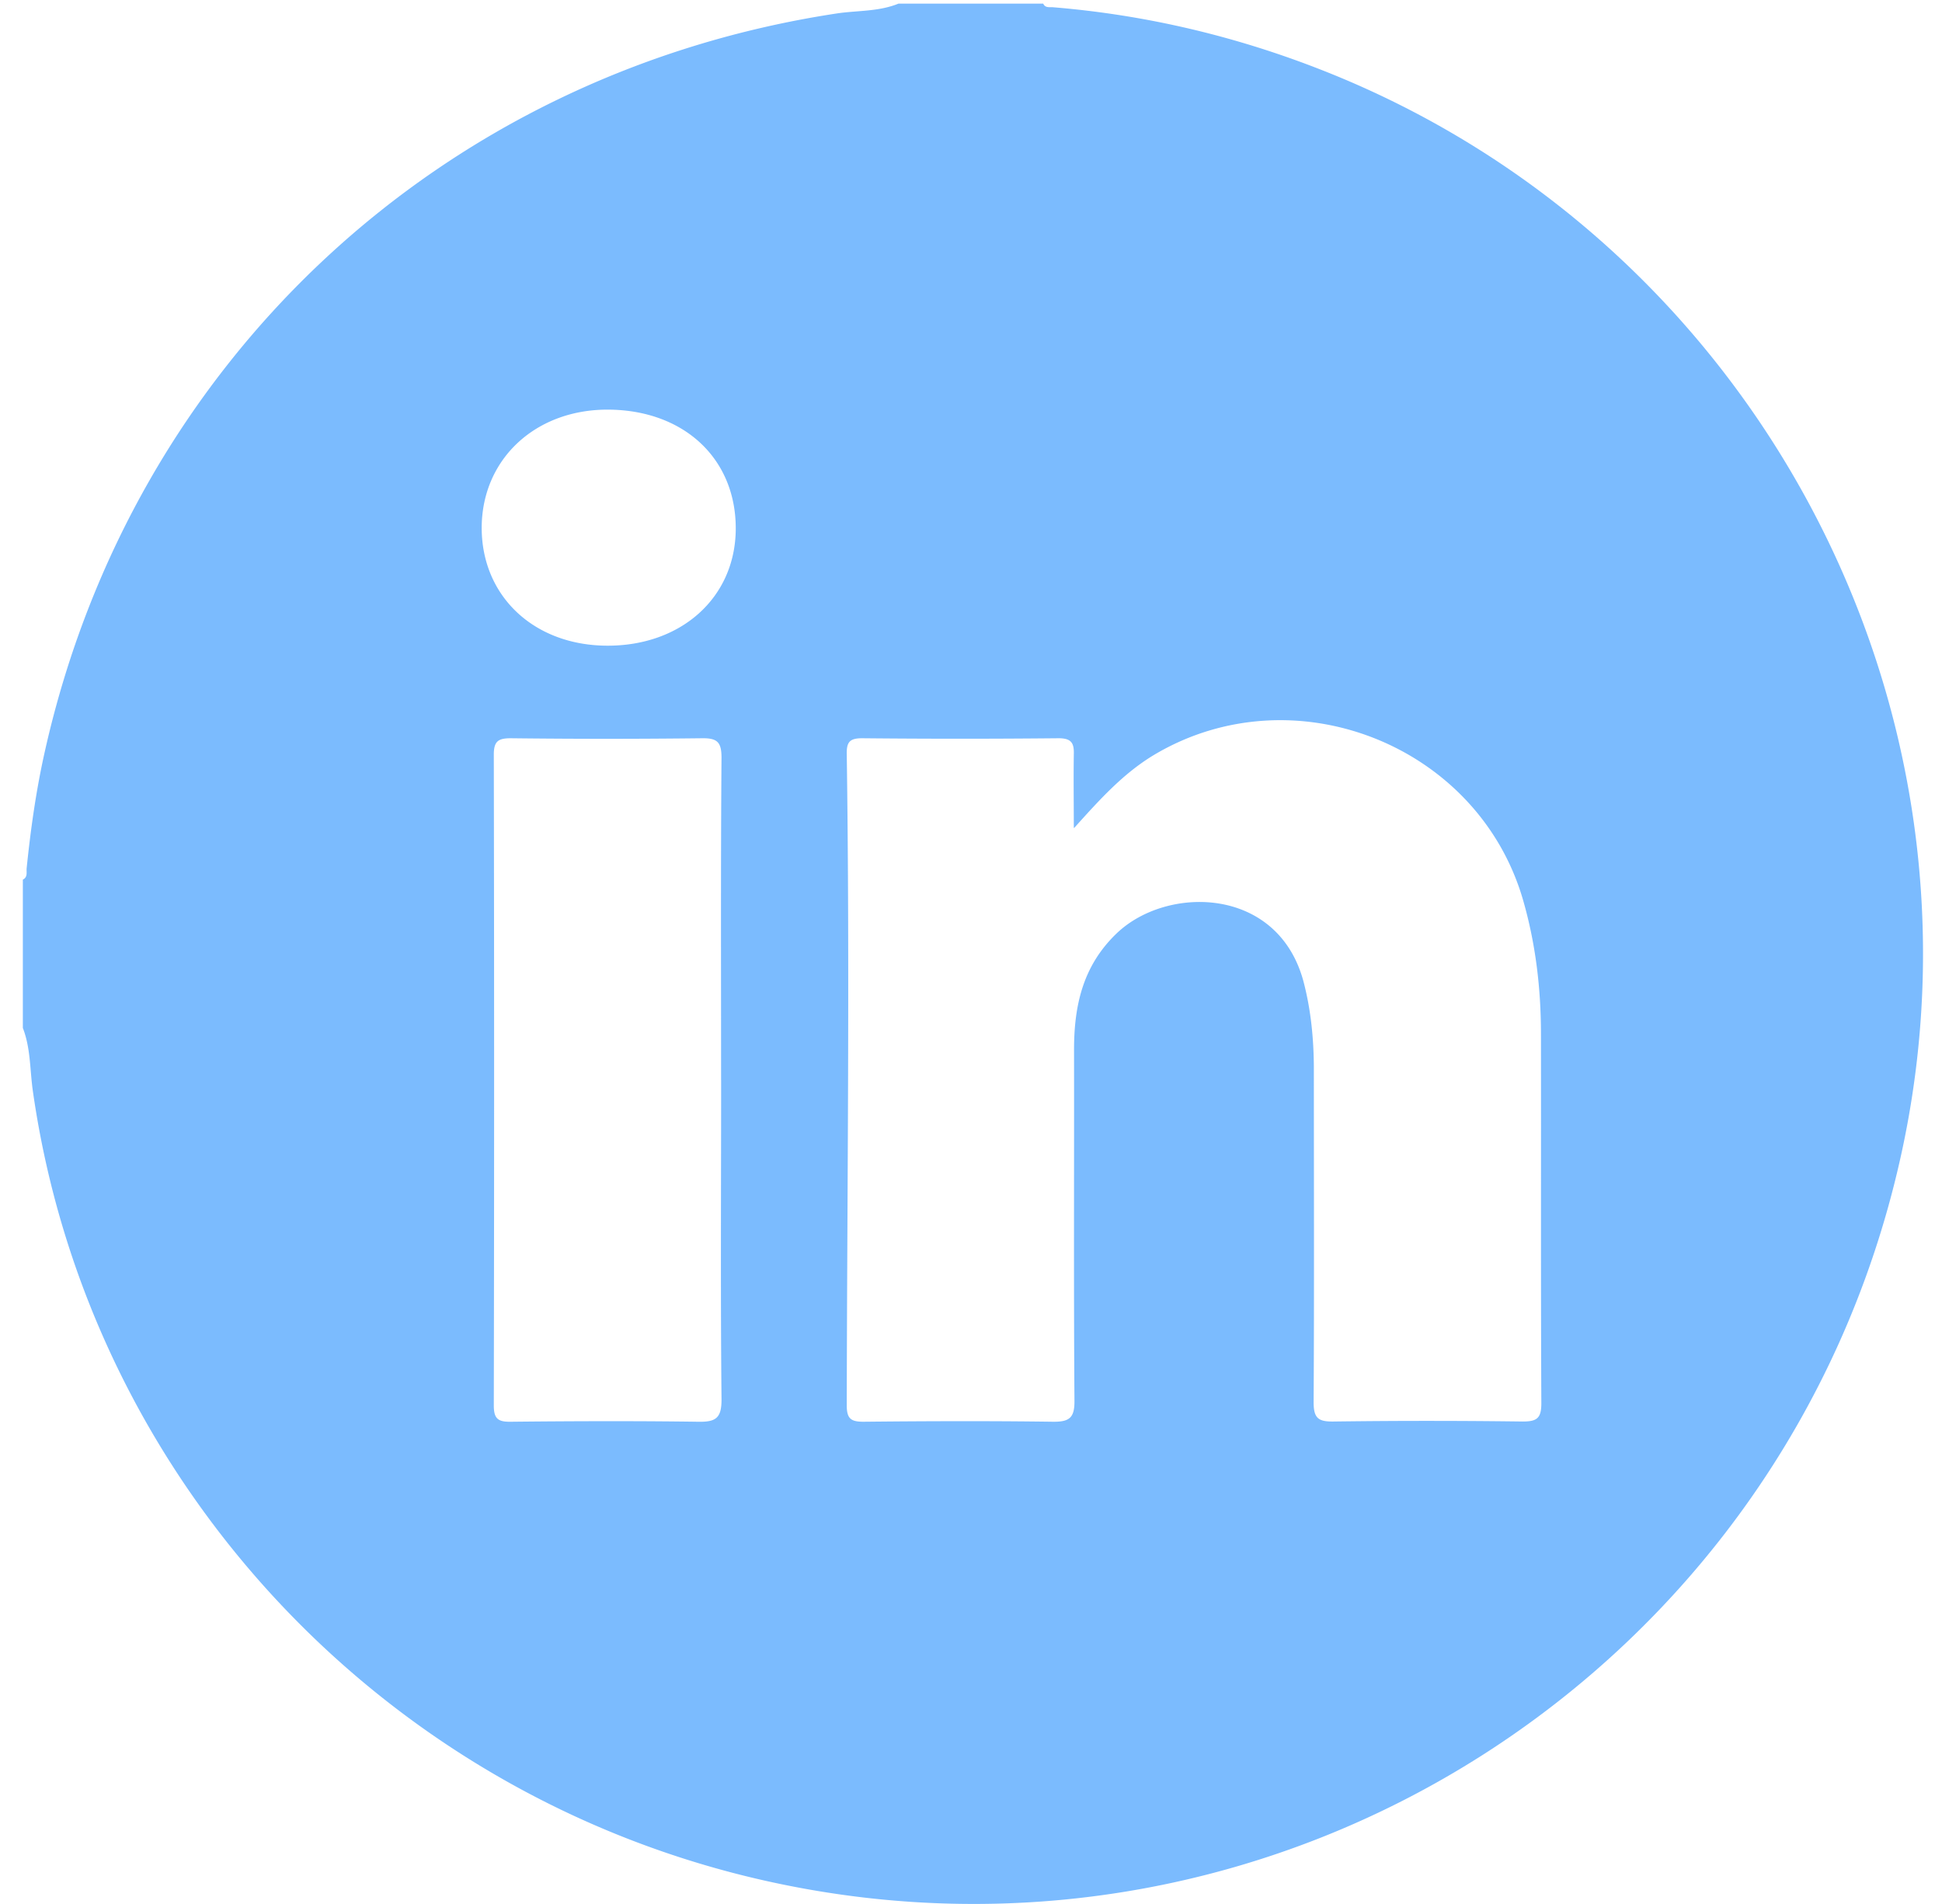 <svg xmlns="http://www.w3.org/2000/svg" width="51" height="50" fill="none"><g clip-path="url(#a)"><path fill="#7BBBFE" d="M23.597.095h3.8c.05.117.162.089.252.095 2.44.2 4.798.758 7.078 1.655 11.364 4.47 17.857 16.711 15.171 28.612-3.032 13.45-16.297 21.912-29.712 18.952C10.047 47.174 2.316 38.863.862 28.645c-.078-.551-.056-1.12-.262-1.65V23.1c.134-.067.09-.195.1-.3.106-1.032.251-2.063.48-3.078C3.482 9.465 11.597 1.923 21.99.351c.535-.078 1.087-.044 1.606-.256Zm4.603 21.65c0-.647-.01-1.288 0-1.934.011-.307-.072-.424-.401-.424-1.722.017-3.444.017-5.161 0-.329 0-.407.106-.401.418.083 5.702.01 11.399 0 17.101 0 .352.111.43.44.43 1.655-.017 3.31-.023 4.971 0 .435.005.575-.1.569-.558-.022-3.071-.006-6.137-.011-9.208 0-1.16.228-2.202 1.115-3.055 1.326-1.276 4.252-1.243 4.915 1.276.19.73.262 1.466.268 2.219 0 2.938.011 5.88-.006 8.818 0 .413.123.508.519.502 1.655-.022 3.31-.022 4.971 0 .374 0 .49-.084.49-.48-.016-3.232-.005-6.465-.01-9.693 0-1.204-.14-2.391-.48-3.556-1.198-4.052-6.014-5.942-9.659-3.79-.825.49-1.449 1.187-2.112 1.923l-.017.01Zm-9.263 6.622c0-2.826-.011-5.647.011-8.473 0-.412-.117-.513-.518-.507a214.51 214.51 0 0 1-5.016 0c-.33 0-.446.078-.446.43.011 5.696.011 11.393 0 17.09 0 .345.106.434.44.429 1.639-.017 3.277-.023 4.916 0 .474.01.63-.09.624-.602-.028-2.793-.01-5.586-.01-8.373v.006Zm.385-14.46c.016-1.828-1.316-3.11-3.283-3.149-1.945-.039-3.383 1.277-3.389 3.1 0 1.794 1.366 3.087 3.283 3.098 1.956.012 3.372-1.26 3.389-3.048Z"/></g><defs><clipPath id="a"><path fill="#fff" d="M.5 0h50v50H.5z"/></clipPath></defs></svg>